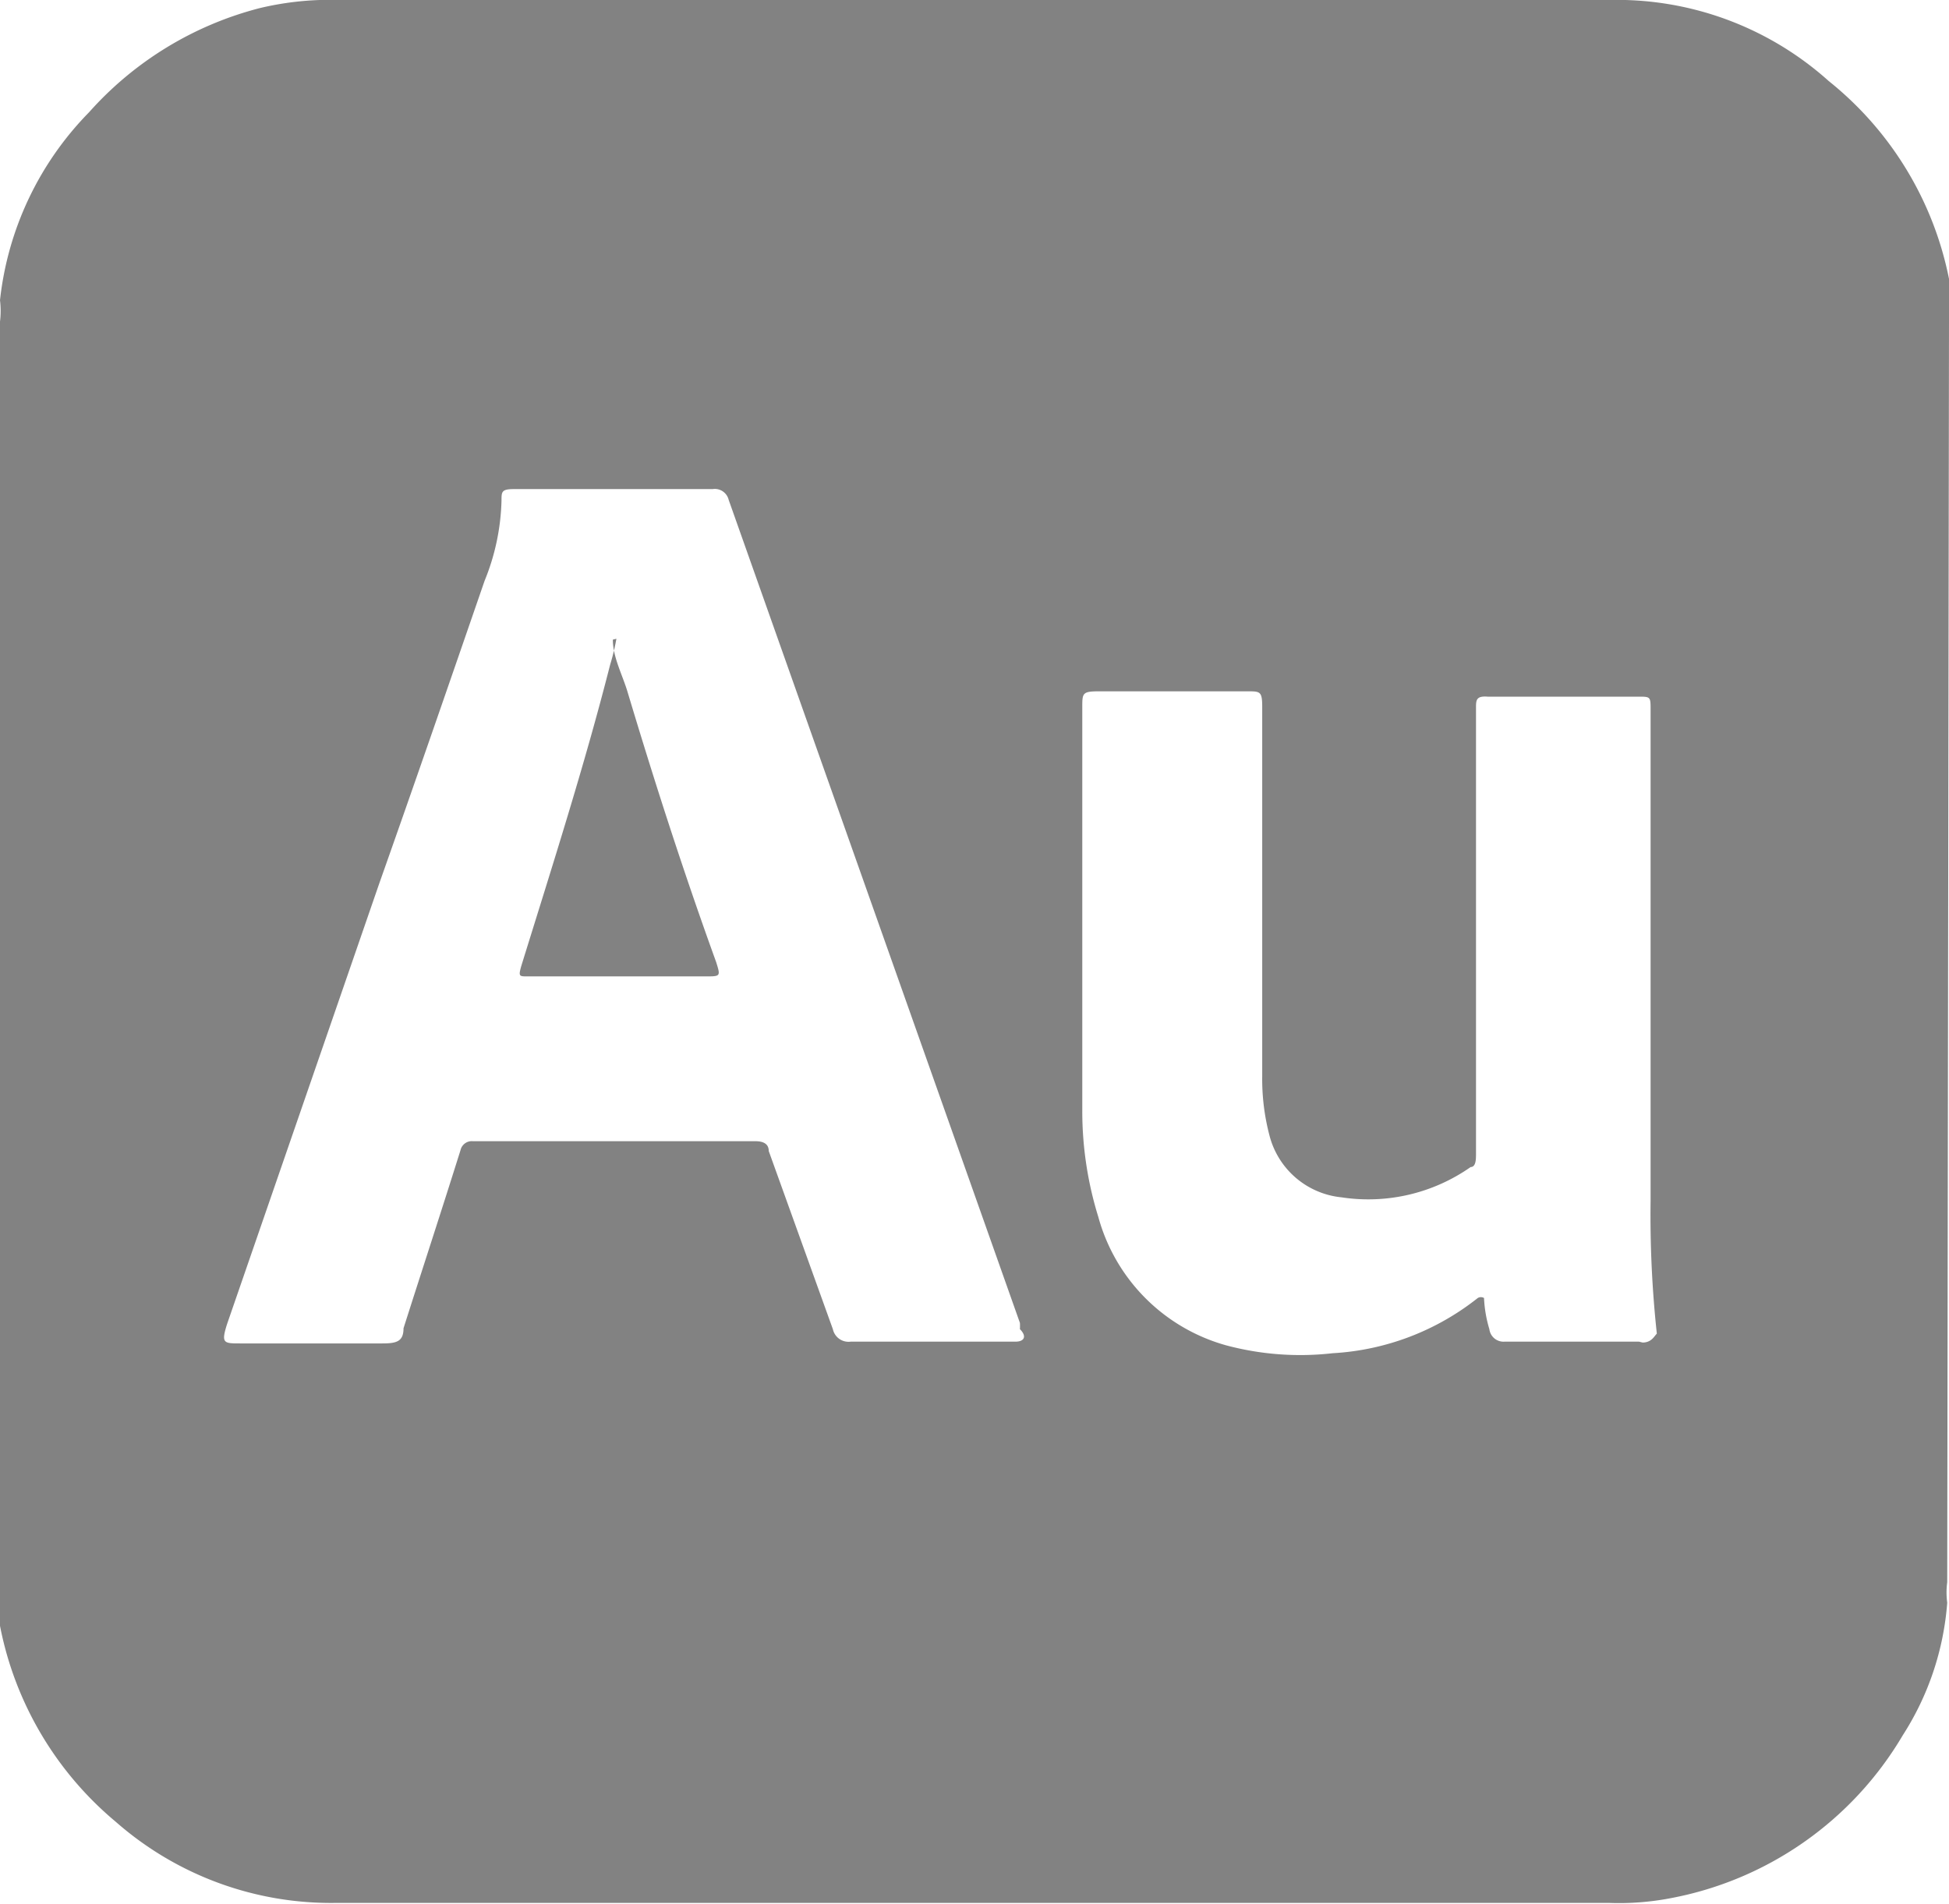 <svg id="Layer_1" data-name="Layer 1" xmlns="http://www.w3.org/2000/svg" viewBox="0 0 21.88 21.37"><defs><style>.cls-1{fill:#828282;}</style></defs><title>substance-icon</title><path class="cls-1" d="M18.1,0V0H3.78V0Z"/><path class="cls-1" d="M3.78,21.37v0H18.1v0Z"/><path class="cls-1" d="M21.88,3.61c0-.16,0-.32,0-.48A3.79,3.79,0,0,0,20.53.91,3.56,3.56,0,0,0,18.06,0H3.82a3.4,3.4,0,0,0-.9.09A3.85,3.85,0,0,0,1,1.26,3.56,3.56,0,0,0,0,3.37a1,1,0,0,1,0,.24V17.84c0,.14,0,.28,0,.41a3.81,3.81,0,0,0,1.3,2.2,3.66,3.66,0,0,0,2.48.91H18.06a3.07,3.07,0,0,0,.68-.05,3.85,3.85,0,0,0,2.62-1.83,3.19,3.19,0,0,0,.5-1.49.86.86,0,0,1,0-.23ZM11.4,15.06H9.55a.18.18,0,0,1-.2-.14l-.72-2c0-.08-.06-.11-.15-.11H5.31a.13.13,0,0,0-.14.1c-.21.67-.43,1.34-.64,2,0,.15-.08.17-.24.17H2.7c-.19,0-.22,0-.15-.22L4.26,9.91c.4-1.13.79-2.26,1.18-3.39a2.54,2.54,0,0,0,.19-.9c0-.1,0-.13.14-.13H8a.16.16,0,0,1,.18.12l3.27,9.24a.64.64,0,0,1,0,.07C11.53,15,11.5,15.06,11.4,15.06Zm7,0H16.89a.16.16,0,0,1-.17-.14,1.43,1.43,0,0,1-.06-.35.07.07,0,0,0-.07,0,2.88,2.88,0,0,1-1.63.62,3.22,3.22,0,0,1-1.2-.09,2.06,2.06,0,0,1-1.43-1.44,4,4,0,0,1-.18-1.19V7.94c0-.16,0-.18.19-.18H14c.15,0,.17,0,.17.18v4.14a2.48,2.48,0,0,0,.08.66.93.93,0,0,0,.81.7,2,2,0,0,0,1.45-.34c.06,0,.06-.09.06-.15v-5c0-.09,0-.14.13-.13h1.69c.14,0,.14,0,.14.15v5.51a12.39,12.39,0,0,0,.07,1.49C18.57,15,18.54,15.07,18.44,15.07Z"/><path class="cls-1" d="M6.88,7.18c0,.19.1.38.16.57.3,1,.62,2,1,3.05.05.16.05.16-.12.16h-2c-.09,0-.1,0-.07-.11.35-1.13.71-2.25,1-3.39a2.46,2.46,0,0,0,.07-.29Z"/></svg>